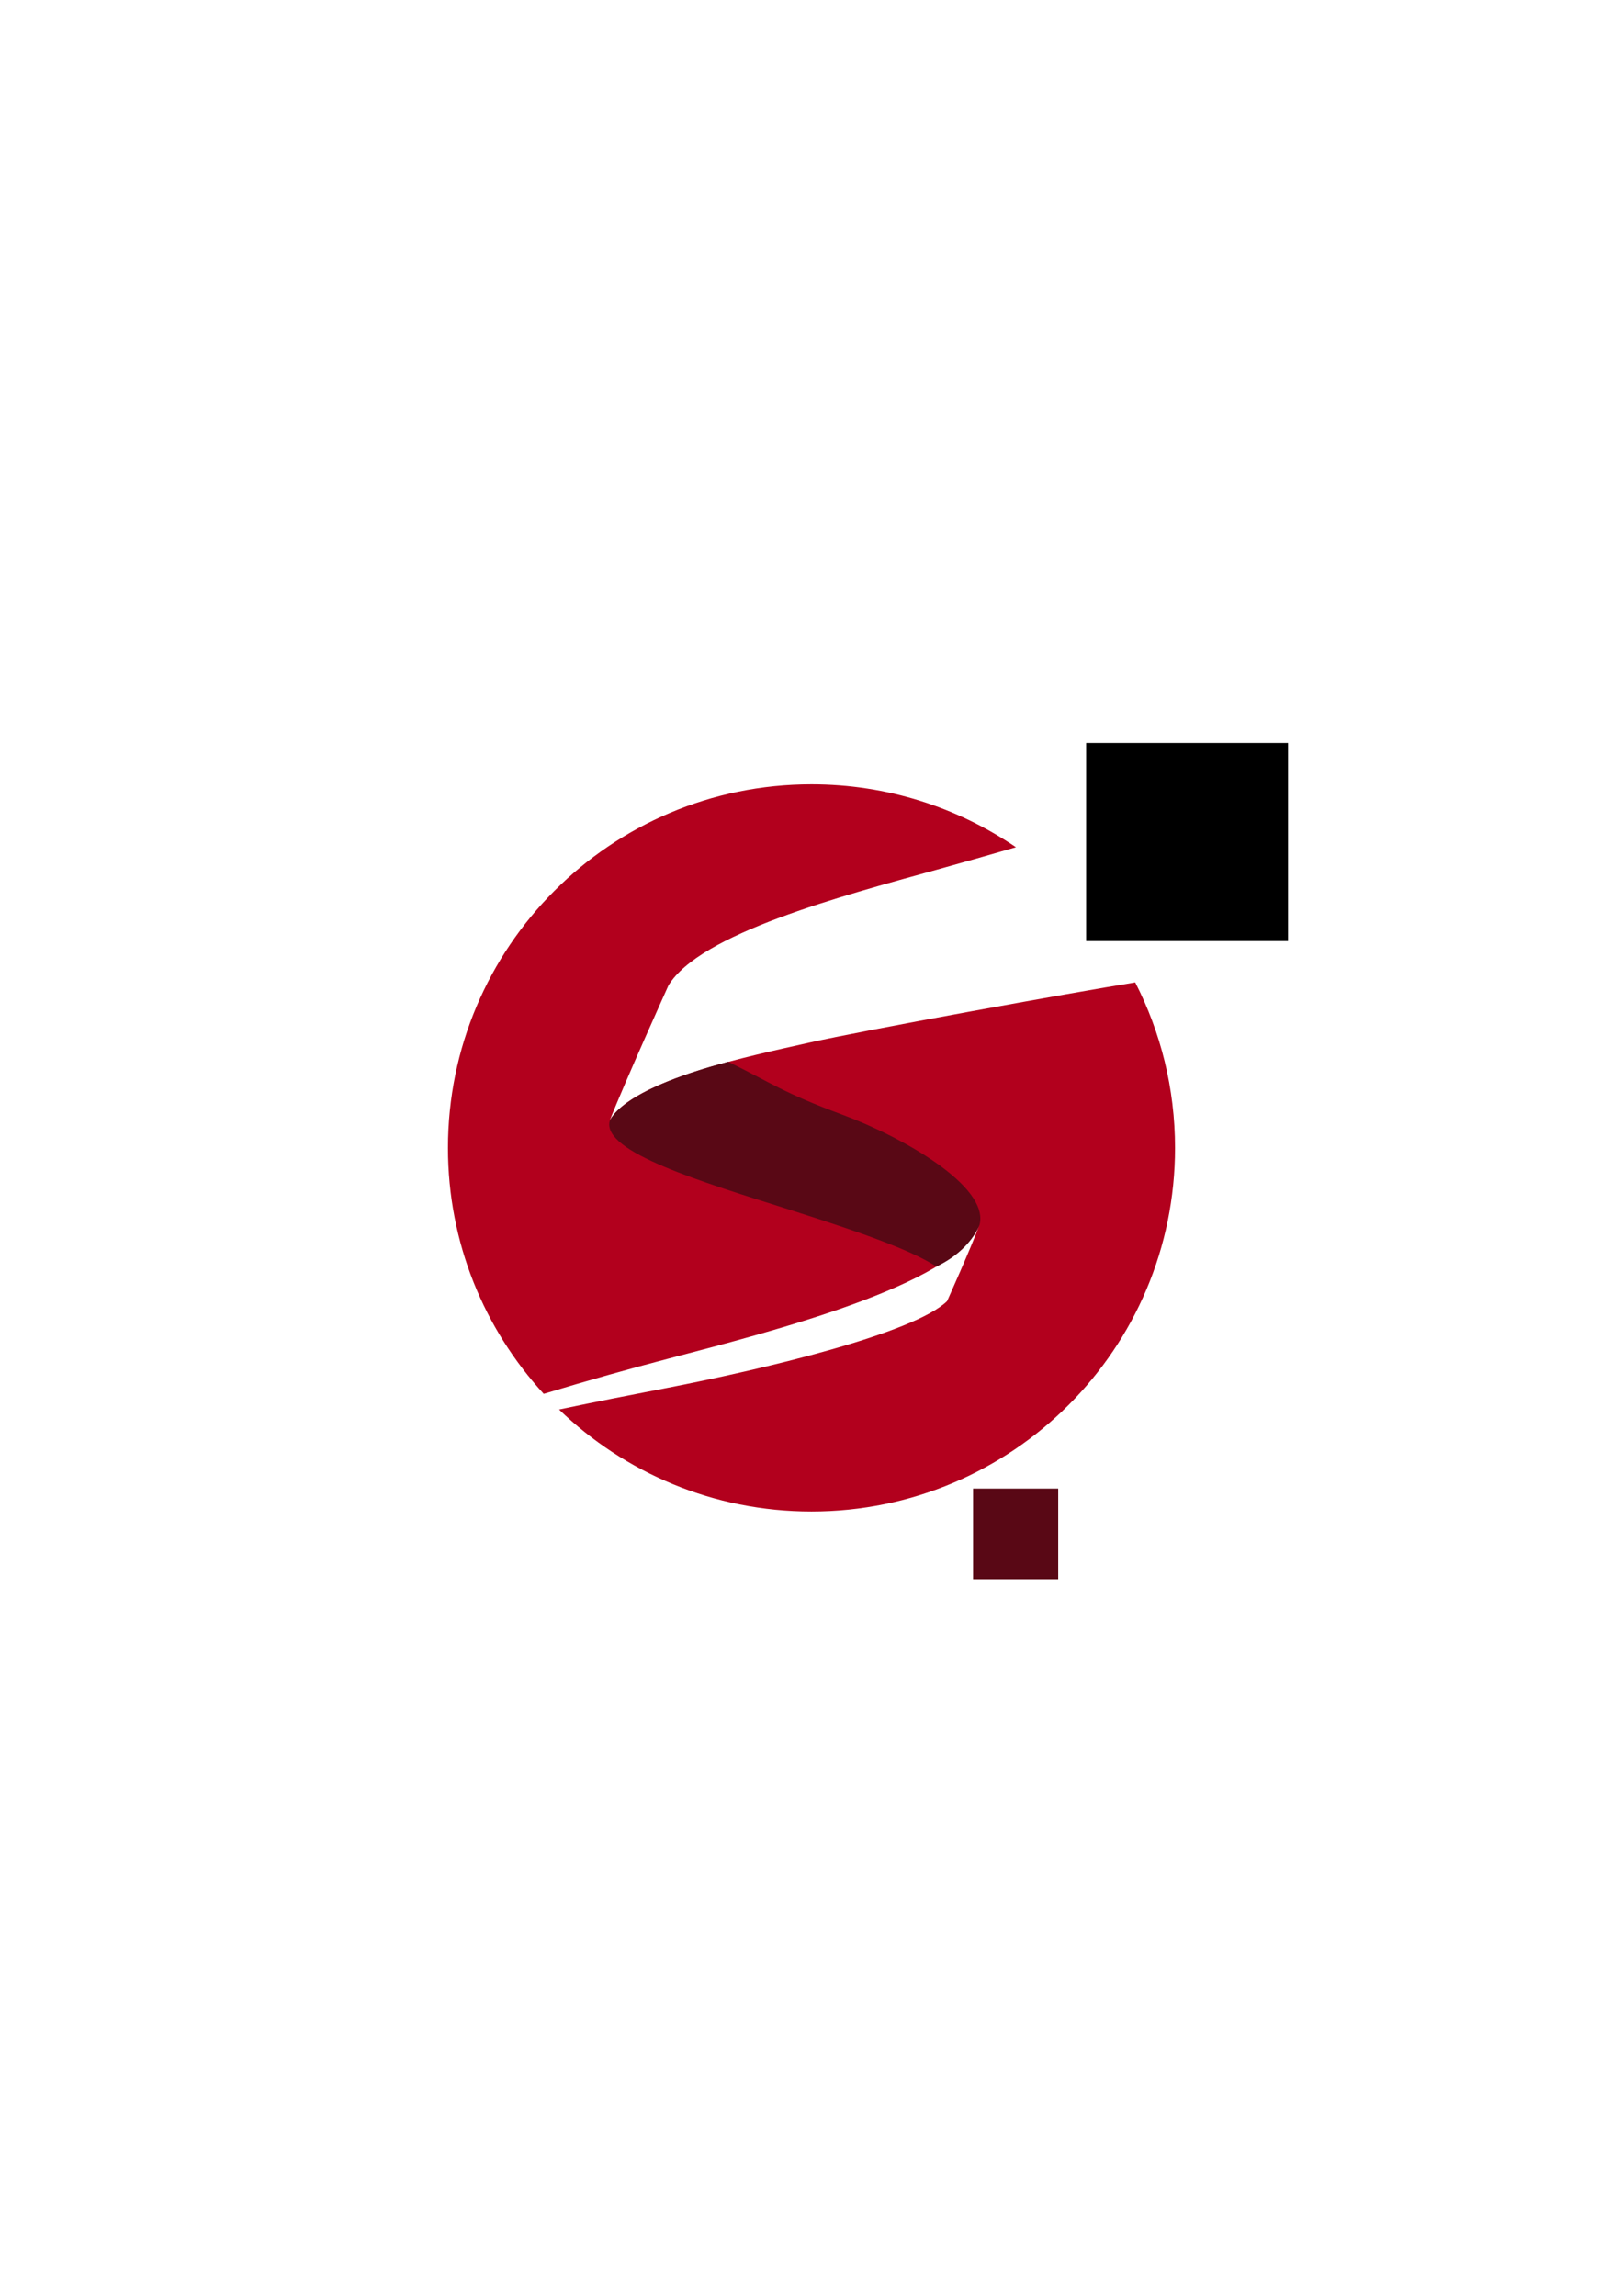 <?xml version="1.0" encoding="UTF-8" standalone="no"?>
<!-- Created with Inkscape (http://www.inkscape.org/) -->

<svg
   xmlns:dc="http://purl.org/dc/elements/1.1/"
   xmlns:cc="http://creativecommons.org/ns#"
   xmlns:rdf="http://www.w3.org/1999/02/22-rdf-syntax-ns#"
   xmlns:svg="http://www.w3.org/2000/svg"
   xmlns="http://www.w3.org/2000/svg"
   xmlns:sodipodi="http://sodipodi.sourceforge.net/DTD/sodipodi-0.dtd"
   xmlns:inkscape="http://www.inkscape.org/namespaces/inkscape"
   width="744.094"
   height="1052.362"
   id="svg2"
   version="1.1"
   inkscape:version="0.92.0 r"
   sodipodi:docname="logo_tm.svg">
  <defs
     id="defs4" />
  <sodipodi:namedview
     id="base"
     pagecolor="#ffffff"
     bordercolor="#666666"
     borderopacity="1.0"
     inkscape:pageopacity="0.0"
     inkscape:pageshadow="2"
     inkscape:zoom="1.044997"
     inkscape:cx="429.90238"
     inkscape:cy="538.93733"
     inkscape:document-units="px"
     inkscape:current-layer="layer1"
     showgrid="false"
     inkscape:window-width="1286"
     inkscape:window-height="787"
     inkscape:window-x="124"
     inkscape:window-y="23"
     inkscape:window-maximized="0"
     inkscape:snap-grids="false"
     showguides="true"
     inkscape:guide-bbox="true" />
  <g
     inkscape:label="Layer 1"
     inkscape:groupmode="layer"
     id="layer1">
    <path
       style="fill:#b2001d;fill-opacity:1;stroke:none"
       d="m 372.032,359.509 c -92.051,0 -166.656,74.637 -166.656,166.687 0,43.473 16.648,83.049 43.906,112.719 20.202,-6.122 40.604,-11.817 57.219,-16.156 48.062,-12.552 130.337,-33.765 142.219,-60.5 -3.342,9.283 -14.5,34.156 -14.5,34.156 -15.224,14.853 -84.415,31.326 -129.969,40.094 -14.533,2.797 -31.119,6.029 -47.937,9.594 29.975,28.929 70.764,46.75 115.719,46.75 92.051,0 166.688,-74.606 166.688,-166.656 0,-27.328 -6.593,-53.116 -18.25,-75.875 -30.077,4.853 -124.963,22.076 -149.281,27.562 -26.839,6.055 -80.826,17.059 -91.594,35.625 6.684,-17.081 26.875,-61.812 26.875,-61.812 14.482,-23.764 78.592,-40.765 123.312,-53.125 10.431,-2.883 22.89,-6.421 36,-10.219 -26.71,-18.203 -58.989,-28.844 -93.75,-28.844 z"
       id="path3042"
       inkscape:connector-curvature="0"
       inkscape:export-filename="/Users/Betancourt/Documents/Research/Code/Visualizations/stan_logo/print/final/logo.png"
       inkscape:export-xdpi="90"
       inkscape:export-ydpi="90" />
    <path
       inkscape:export-ydpi="90"
       inkscape:export-xdpi="90"
       inkscape:export-filename="/Users/Betancourt/Documents/Research/Code/Visualizations/stan_logo/print/final/logo.png"
       style="fill:#590815;fill-opacity:1;stroke:none"
       d="m 279.461,514.126 c -2.997,13.985 41.906,27.529 82.392,40.338 40.486,12.809 57.533,19.73 67.465,26.104 16.1,-7.7 19.79,-19.216 19.79,-19.216 4.495,-17.731 -35.866,-40.403 -62.781,-50.345 -26.915,-9.942 -32.943,-14.72 -52.466,-24.315 -51.393,13.601 -54.4,27.434 -54.4,27.434 z"
       id="path3044"
       inkscape:connector-curvature="0"
       sodipodi:nodetypes="czcczcc" />
    <flowRoot
       xml:space="preserve"
       id="flowRoot4537"
       style="font-style:normal;font-weight:normal;font-size:40px;line-height:25px;font-family:Sans;letter-spacing:0px;word-spacing:0px;fill:#000000;fill-opacity:1;stroke:none;stroke-width:1px;stroke-linecap:butt;stroke-linejoin:miter;stroke-opacity:1"><flowRegion
         id="flowRegion4539"><rect
           id="rect4541"
           width="92.563"
           height="90.805"
           x="497.965"
           y="340.565" /></flowRegion><flowPara
         id="flowPara4543" /></flowRoot>    <flowRoot
       xml:space="preserve"
       id="flowRoot4545"
       style="font-style:normal;font-weight:normal;font-size:40px;line-height:25px;font-family:Sans;letter-spacing:0px;word-spacing:0px;fill:#590815;fill-opacity:1;stroke:none;stroke-width:1px;stroke-linecap:butt;stroke-linejoin:miter;stroke-opacity:1"
       transform="matrix(0.476,0,0,0.476,202.112,519.951)"><flowRegion
         id="flowRegion4547"
         style="fill:#590815;fill-opacity:1"><rect
           id="rect4549"
           width="82.018"
           height="87.29"
           x="512.611"
           y="341.151"
           style="fill:#590815;fill-opacity:1" /></flowRegion><flowPara
         id="flowPara4551">®</flowPara></flowRoot>  </g>
</svg>
